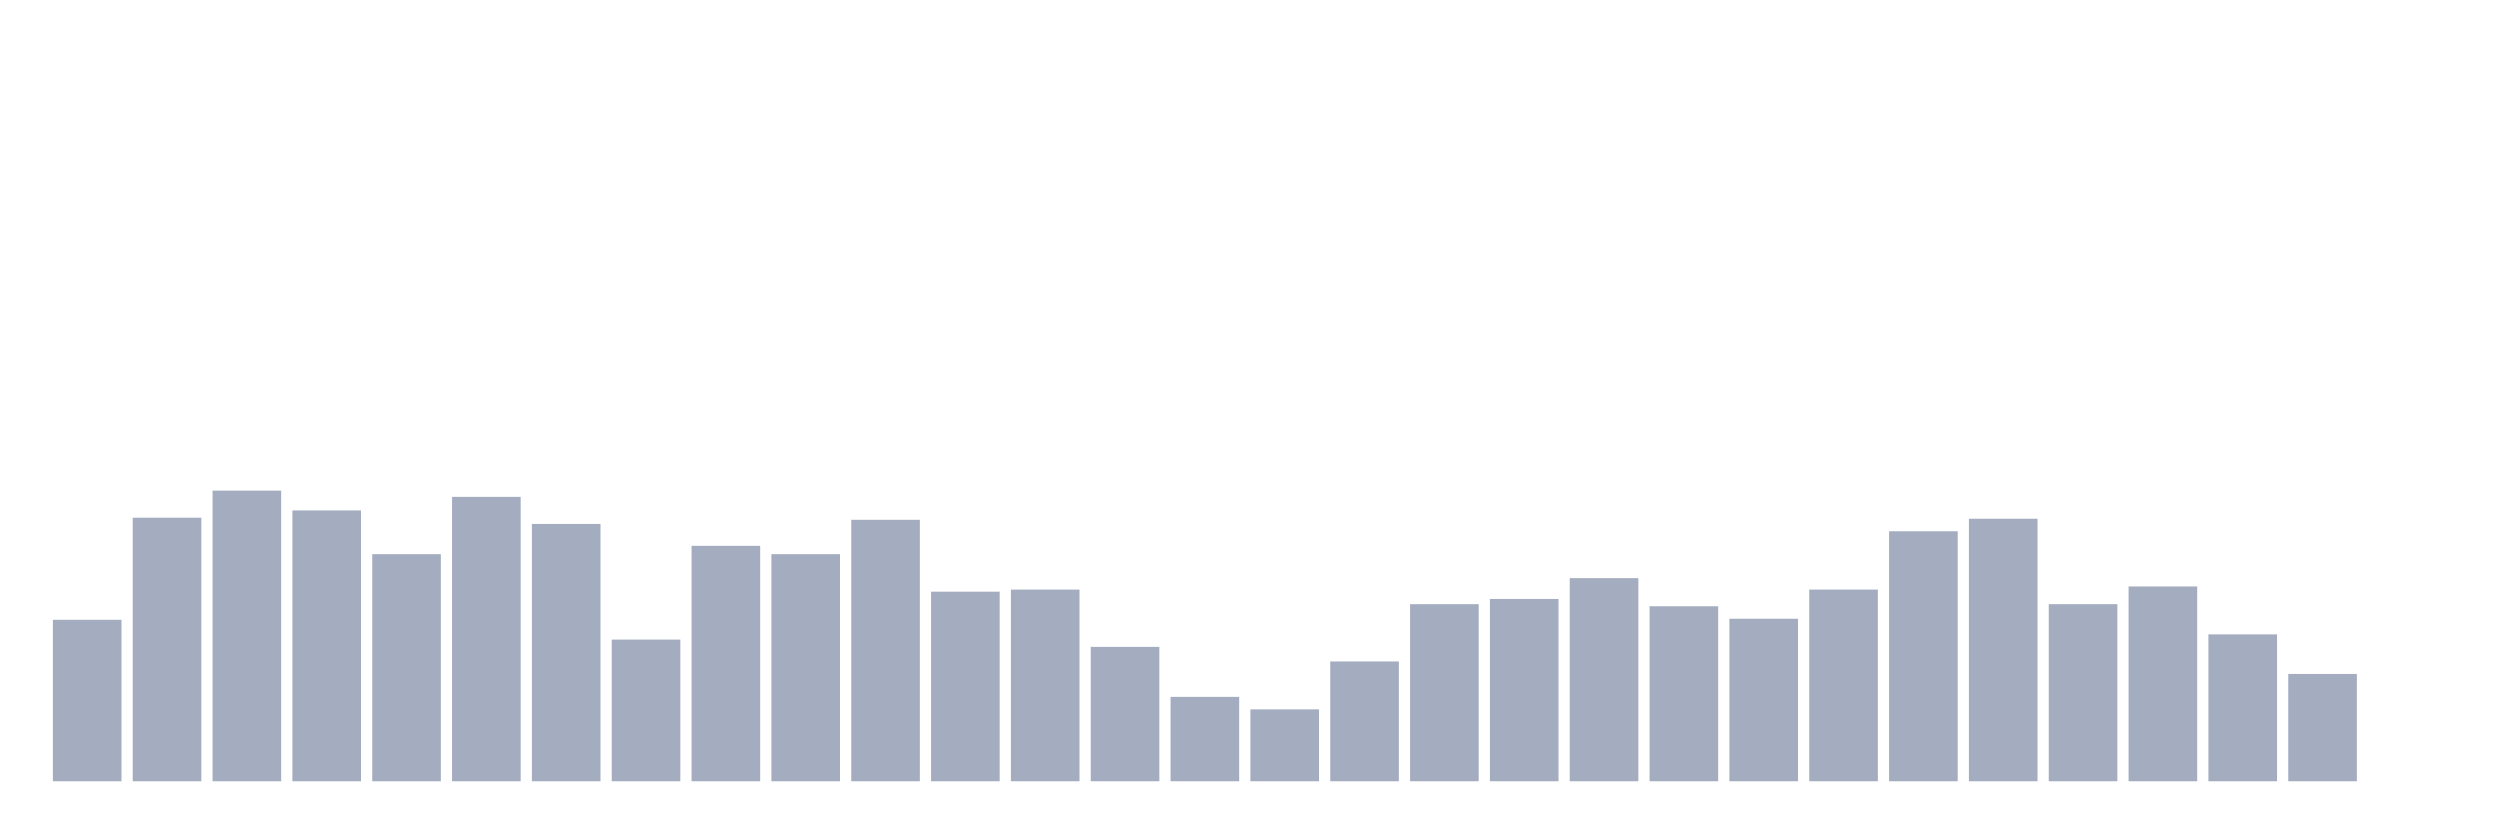 <svg xmlns="http://www.w3.org/2000/svg" viewBox="0 0 480 160"><g transform="translate(10,10)"><rect class="bar" x="0.153" width="13.175" y="109" height="31" fill="rgb(164,173,192)"></rect><rect class="bar" x="15.482" width="13.175" y="89.4" height="50.6" fill="rgb(164,173,192)"></rect><rect class="bar" x="30.81" width="13.175" y="84.2" height="55.8" fill="rgb(164,173,192)"></rect><rect class="bar" x="46.138" width="13.175" y="88" height="52" fill="rgb(164,173,192)"></rect><rect class="bar" x="61.466" width="13.175" y="96.4" height="43.6" fill="rgb(164,173,192)"></rect><rect class="bar" x="76.794" width="13.175" y="85.4" height="54.6" fill="rgb(164,173,192)"></rect><rect class="bar" x="92.123" width="13.175" y="90.6" height="49.4" fill="rgb(164,173,192)"></rect><rect class="bar" x="107.451" width="13.175" y="112.8" height="27.2" fill="rgb(164,173,192)"></rect><rect class="bar" x="122.779" width="13.175" y="94.8" height="45.2" fill="rgb(164,173,192)"></rect><rect class="bar" x="138.107" width="13.175" y="96.4" height="43.6" fill="rgb(164,173,192)"></rect><rect class="bar" x="153.436" width="13.175" y="89.8" height="50.2" fill="rgb(164,173,192)"></rect><rect class="bar" x="168.764" width="13.175" y="103.6" height="36.4" fill="rgb(164,173,192)"></rect><rect class="bar" x="184.092" width="13.175" y="103.2" height="36.8" fill="rgb(164,173,192)"></rect><rect class="bar" x="199.42" width="13.175" y="114.2" height="25.8" fill="rgb(164,173,192)"></rect><rect class="bar" x="214.748" width="13.175" y="123.8" height="16.2" fill="rgb(164,173,192)"></rect><rect class="bar" x="230.077" width="13.175" y="126.2" height="13.8" fill="rgb(164,173,192)"></rect><rect class="bar" x="245.405" width="13.175" y="117" height="23" fill="rgb(164,173,192)"></rect><rect class="bar" x="260.733" width="13.175" y="106" height="34" fill="rgb(164,173,192)"></rect><rect class="bar" x="276.061" width="13.175" y="105" height="35" fill="rgb(164,173,192)"></rect><rect class="bar" x="291.39" width="13.175" y="101" height="39" fill="rgb(164,173,192)"></rect><rect class="bar" x="306.718" width="13.175" y="106.4" height="33.6" fill="rgb(164,173,192)"></rect><rect class="bar" x="322.046" width="13.175" y="108.8" height="31.2" fill="rgb(164,173,192)"></rect><rect class="bar" x="337.374" width="13.175" y="103.2" height="36.8" fill="rgb(164,173,192)"></rect><rect class="bar" x="352.702" width="13.175" y="92" height="48" fill="rgb(164,173,192)"></rect><rect class="bar" x="368.031" width="13.175" y="89.6" height="50.4" fill="rgb(164,173,192)"></rect><rect class="bar" x="383.359" width="13.175" y="106" height="34" fill="rgb(164,173,192)"></rect><rect class="bar" x="398.687" width="13.175" y="102.6" height="37.4" fill="rgb(164,173,192)"></rect><rect class="bar" x="414.015" width="13.175" y="111.8" height="28.2" fill="rgb(164,173,192)"></rect><rect class="bar" x="429.344" width="13.175" y="119.4" height="20.6" fill="rgb(164,173,192)"></rect><rect class="bar" x="444.672" width="13.175" y="140" height="0" fill="rgb(164,173,192)"></rect></g></svg>